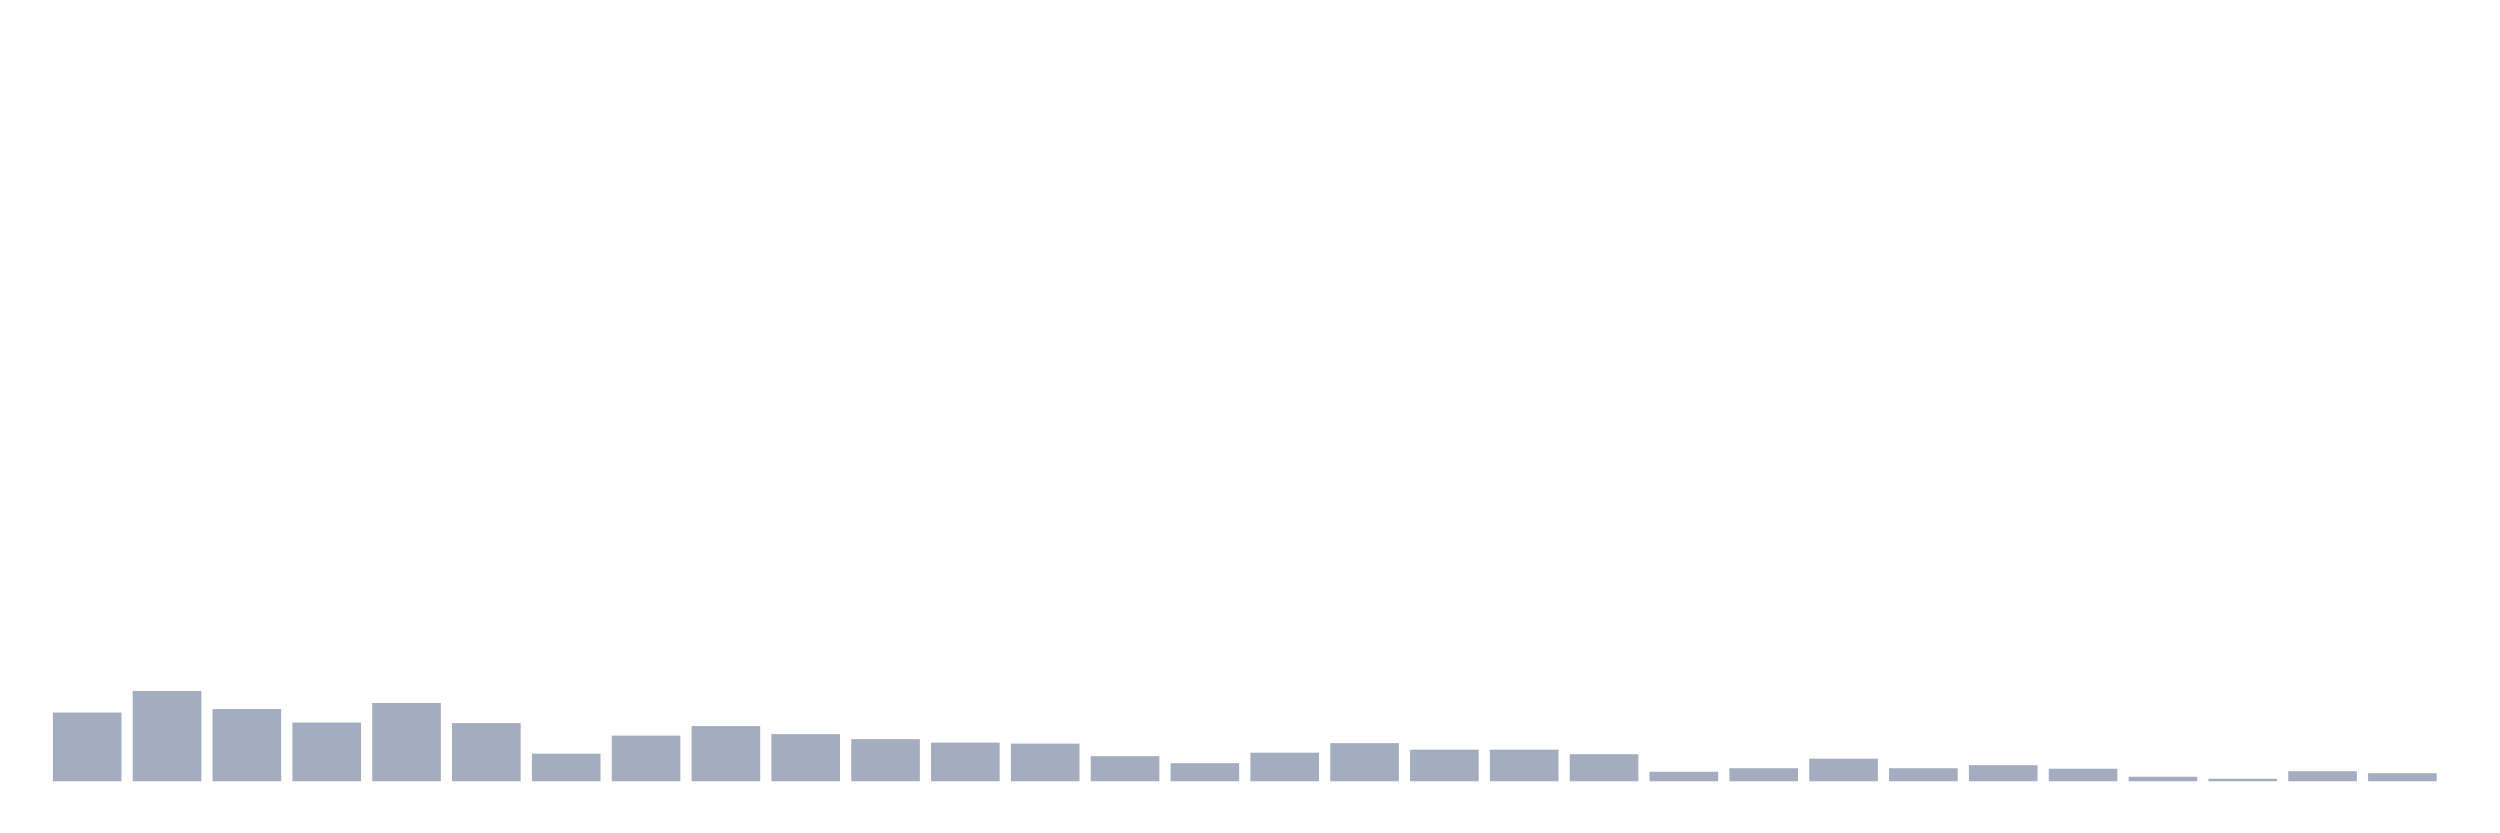 <svg xmlns="http://www.w3.org/2000/svg" viewBox="0 0 480 160"><g transform="translate(10,10)"><rect class="bar" x="0.153" width="13.175" y="126.809" height="13.191" fill="rgb(164,173,192)"></rect><rect class="bar" x="15.482" width="13.175" y="122.669" height="17.331" fill="rgb(164,173,192)"></rect><rect class="bar" x="30.81" width="13.175" y="126.135" height="13.865" fill="rgb(164,173,192)"></rect><rect class="bar" x="46.138" width="13.175" y="128.735" height="11.265" fill="rgb(164,173,192)"></rect><rect class="bar" x="61.466" width="13.175" y="124.979" height="15.021" fill="rgb(164,173,192)"></rect><rect class="bar" x="76.794" width="13.175" y="128.831" height="11.169" fill="rgb(164,173,192)"></rect><rect class="bar" x="92.123" width="13.175" y="134.704" height="5.296" fill="rgb(164,173,192)"></rect><rect class="bar" x="107.451" width="13.175" y="131.238" height="8.762" fill="rgb(164,173,192)"></rect><rect class="bar" x="122.779" width="13.175" y="129.409" height="10.591" fill="rgb(164,173,192)"></rect><rect class="bar" x="138.107" width="13.175" y="130.949" height="9.051" fill="rgb(164,173,192)"></rect><rect class="bar" x="153.436" width="13.175" y="131.912" height="8.088" fill="rgb(164,173,192)"></rect><rect class="bar" x="168.764" width="13.175" y="132.586" height="7.414" fill="rgb(164,173,192)"></rect><rect class="bar" x="184.092" width="13.175" y="132.779" height="7.221" fill="rgb(164,173,192)"></rect><rect class="bar" x="199.42" width="13.175" y="135.186" height="4.814" fill="rgb(164,173,192)"></rect><rect class="bar" x="214.748" width="13.175" y="136.534" height="3.466" fill="rgb(164,173,192)"></rect><rect class="bar" x="230.077" width="13.175" y="134.512" height="5.488" fill="rgb(164,173,192)"></rect><rect class="bar" x="245.405" width="13.175" y="132.682" height="7.318" fill="rgb(164,173,192)"></rect><rect class="bar" x="260.733" width="13.175" y="133.934" height="6.066" fill="rgb(164,173,192)"></rect><rect class="bar" x="276.061" width="13.175" y="133.934" height="6.066" fill="rgb(164,173,192)"></rect><rect class="bar" x="291.39" width="13.175" y="134.801" height="5.199" fill="rgb(164,173,192)"></rect><rect class="bar" x="306.718" width="13.175" y="138.171" height="1.829" fill="rgb(164,173,192)"></rect><rect class="bar" x="322.046" width="13.175" y="137.497" height="2.503" fill="rgb(164,173,192)"></rect><rect class="bar" x="337.374" width="13.175" y="135.667" height="4.333" fill="rgb(164,173,192)"></rect><rect class="bar" x="352.702" width="13.175" y="137.497" height="2.503" fill="rgb(164,173,192)"></rect><rect class="bar" x="368.031" width="13.175" y="136.919" height="3.081" fill="rgb(164,173,192)"></rect><rect class="bar" x="383.359" width="13.175" y="137.593" height="2.407" fill="rgb(164,173,192)"></rect><rect class="bar" x="398.687" width="13.175" y="139.133" height="0.867" fill="rgb(164,173,192)"></rect><rect class="bar" x="414.015" width="13.175" y="139.519" height="0.481" fill="rgb(164,173,192)"></rect><rect class="bar" x="429.344" width="13.175" y="138.074" height="1.926" fill="rgb(164,173,192)"></rect><rect class="bar" x="444.672" width="13.175" y="138.459" height="1.541" fill="rgb(164,173,192)"></rect></g></svg>